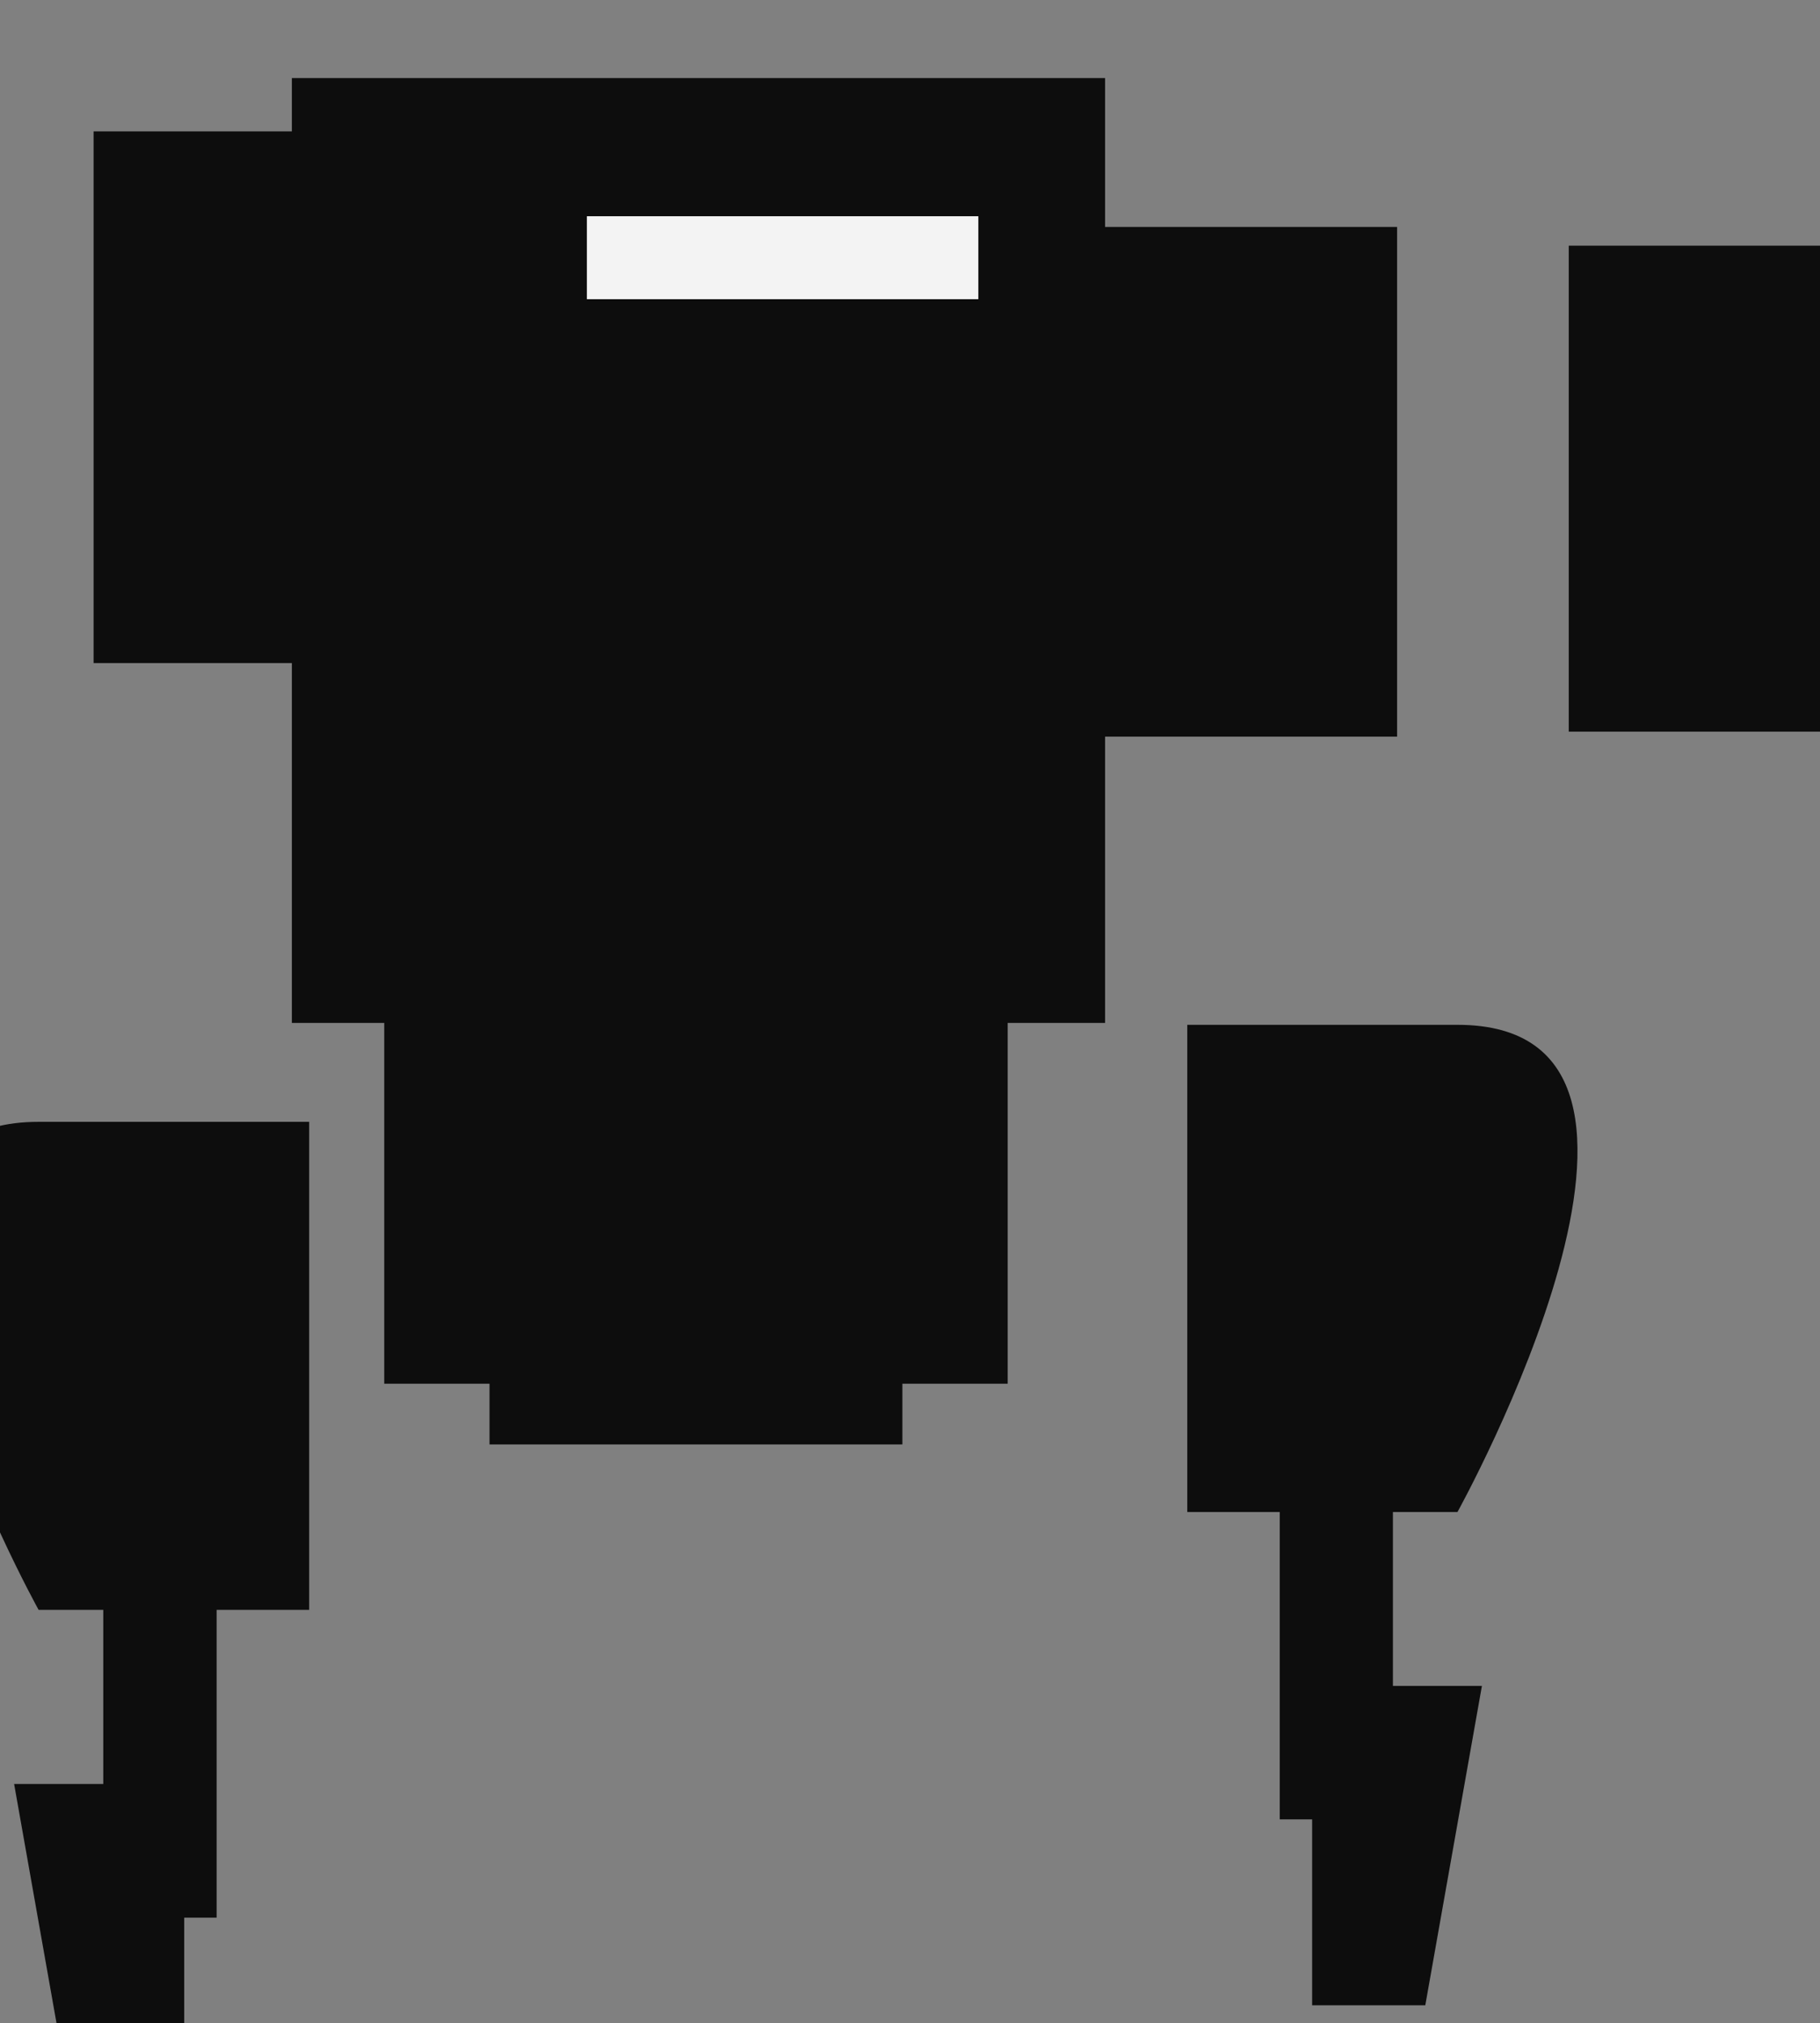 <?xml version="1.0" encoding="UTF-8" standalone="no"?>
<!-- Created with Inkscape (http://www.inkscape.org/) -->

<svg
   xmlns:dc="http://purl.org/dc/elements/1.1/"
   xmlns:cc="http://creativecommons.org/ns#"
   xmlns:rdf="http://www.w3.org/1999/02/22-rdf-syntax-ns#"
   xmlns:svg="http://www.w3.org/2000/svg"
   xmlns="http://www.w3.org/2000/svg"
   xmlns:sodipodi="http://sodipodi.sourceforge.net/DTD/sodipodi-0.dtd"
   xmlns:inkscape="http://www.inkscape.org/namespaces/inkscape"
   width="22.848mm"
   height="25.4mm"
   viewBox="0 0 22.848 25.4"
   version="1.1"
   id="svg7493"
   inkscape:version="0.92.4 (5da689c313, 2019-01-14)"
   sodipodi:docname="Icon_Mech.svg">
  <rect x="0" y="0" width="22.848" height="25.4" fill="#808080" stroke="none"/>
  <defs
     id="defs7487" />
  <sodipodi:namedview
     id="base"
     pagecolor="#ffffff"
     bordercolor="#666666"
     borderopacity="1.0"
     inkscape:pageopacity="0.0"
     inkscape:pageshadow="2"
     inkscape:zoom="2.8"
     inkscape:cx="-37.889286"
     inkscape:cy="20.022484"
     inkscape:document-units="mm"
     inkscape:current-layer="layer1"
     showgrid="false"
     fit-margin-top="0"
     fit-margin-left="0"
     fit-margin-right="0"
     fit-margin-bottom="0"
     inkscape:window-width="1920"
     inkscape:window-height="1017"
     inkscape:window-x="-8"
     inkscape:window-y="-8"
     inkscape:window-maximized="1" />
  <g
     inkscape:label="Icon_Mech"
     inkscape:groupmode="layer"
     id="layer1"
     transform="translate(-72.117,-52.799)">
    <g
       transform="matrix(1.307,0,0,1.307,866.956,-707.773)"
       id="g5114"
       style="opacity:0.9"
       inkscape:export-xdpi="96"
       inkscape:export-ydpi="96"
       inkscape:export-filename="C:\Users\Kitty\text7407.png"
       inkscape:label="Mech">
      <path
         inkscape:connector-curvature="0"
         style="opacity:1;fill:#000000;fill-opacity:1;stroke:none;stroke-width:8.108;stroke-linecap:butt;stroke-linejoin:miter;stroke-miterlimit:4;stroke-dasharray:none;stroke-opacity:1"
         d="M -2284.289,2198.762 V 2233.01 H -2280.941 V 2246.088 H -2277.125 V 2248.289 H -2262.16 V 2246.088 H -2258.344 V 2233.01 H -2254.814 V 2222.633 H -2244.229 V 2204.158 H -2254.814 V 2198.762 Z"
         transform="scale(0.265)"
         id="path5102" />
      <rect
         y="583.184"
         x="-607.241"
         height="5.107"
         width="2.362"
         id="rect5104"
         style="opacity:1;fill:#000000;fill-opacity:1;stroke:none;stroke-width:0.886;stroke-linecap:butt;stroke-linejoin:miter;stroke-miterlimit:4;stroke-dasharray:none;stroke-opacity:1" />
      <rect
         style="opacity:1;fill:#000000;fill-opacity:1;stroke:none;stroke-width:0.886;stroke-linecap:butt;stroke-linejoin:miter;stroke-miterlimit:4;stroke-dasharray:none;stroke-opacity:1"
         id="rect5106"
         width="2.581"
         height="4.668"
         x="-593.072"
         y="584.282" />
      <rect
         style="opacity:1;fill:#ffffff;fill-opacity:1;stroke:none;stroke-width:0.442;stroke-linecap:butt;stroke-linejoin:miter;stroke-miterlimit:4;stroke-dasharray:none;stroke-opacity:1"
         id="rect5108"
         width="3.76"
         height="0.797"
         x="-602.503"
         y="583.999" />
      <path
         inkscape:connector-curvature="0"
         style="opacity:1;fill:#000000;stroke:none;stroke-width:1px;stroke-linecap:butt;stroke-linejoin:miter;stroke-opacity:1"
         d="M -2293.469,2236.596 C -2303.275,2236.596 -2293.469,2254.285 -2293.469,2254.285 H -2291.125 V 2260.598 H -2294.356 L -2292.301,2272.191 H -2288.191 V 2265.441 H -2287.016 V 2254.285 H -2283.662 V 2236.596 Z"
         transform="scale(0.265)"
         id="path5110" />
      <path
         id="path5112"
         d="M -594.141,591.766 C -591.547,591.766 -594.141,596.446 -594.141,596.446 H -594.761 V 598.116 H -593.906 L -594.45,601.184 H -595.537 V 599.398 H -595.848 V 596.446 H -596.736 V 591.766 Z"
         style="opacity:1;fill:#000000;stroke:none;stroke-width:0.265px;stroke-linecap:butt;stroke-linejoin:miter;stroke-opacity:1"
         inkscape:connector-curvature="0" />
    </g>
  </g>
</svg>
